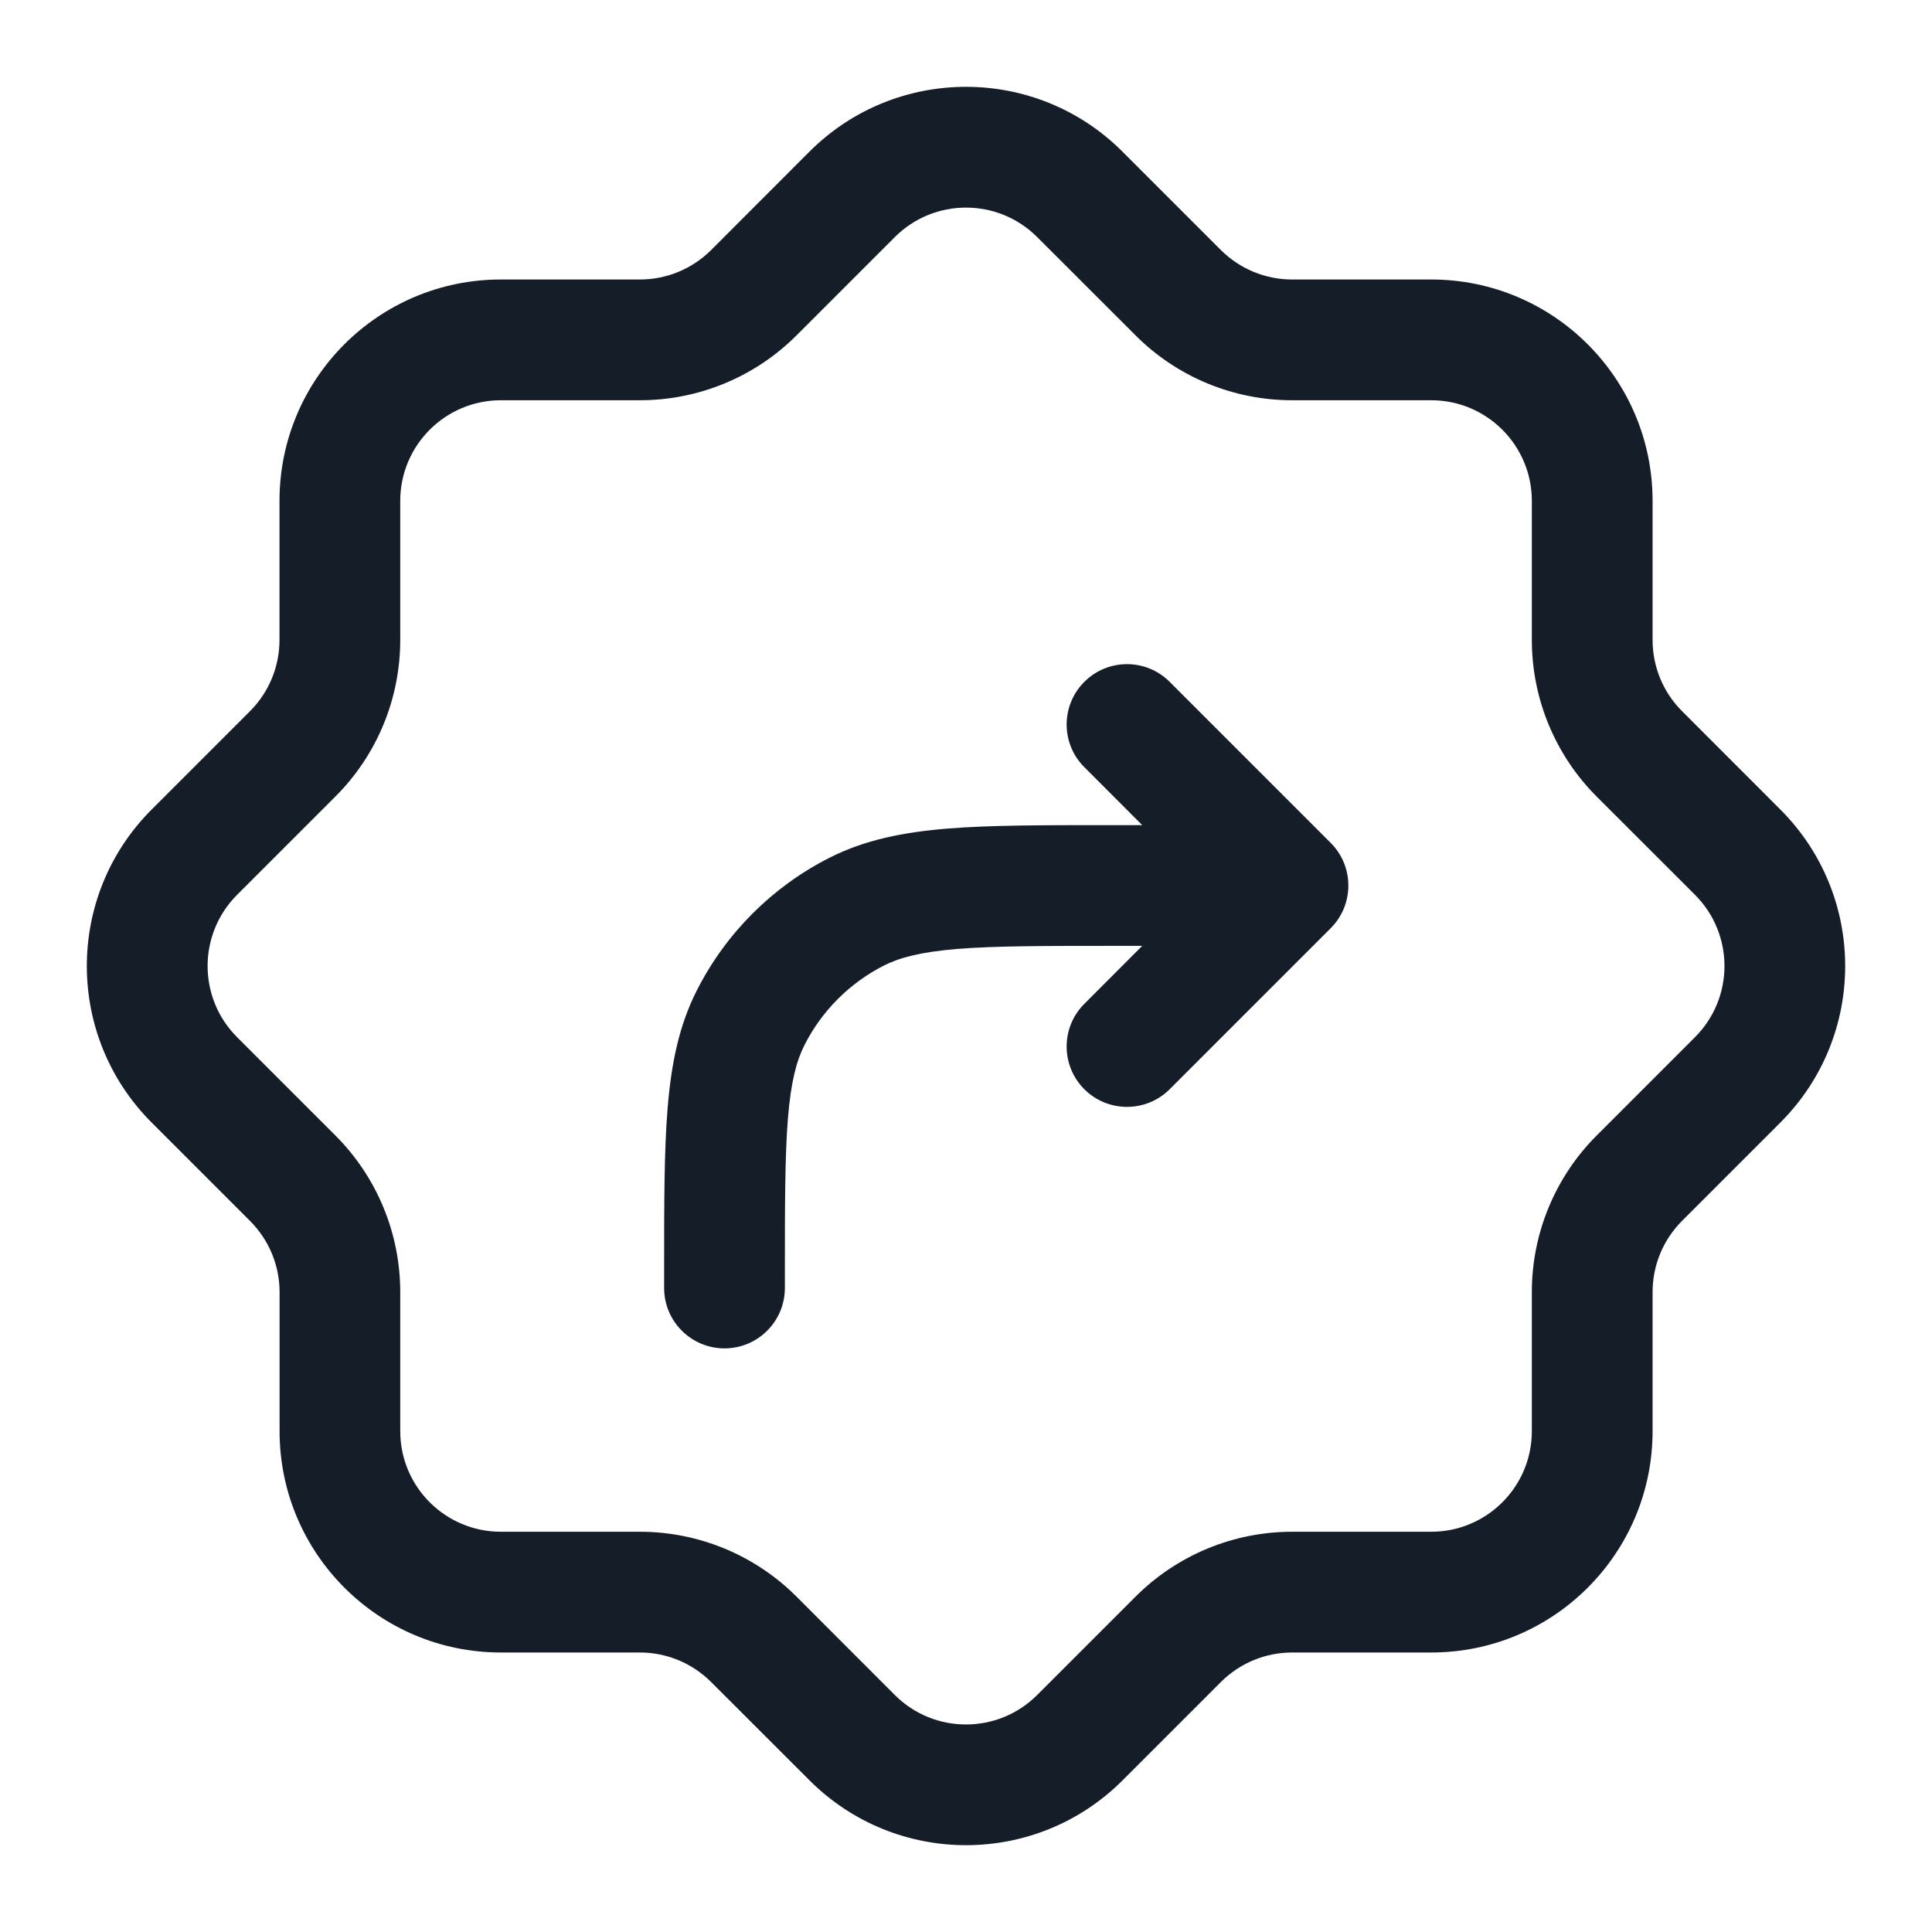 <svg xmlns="http://www.w3.org/2000/svg" viewBox="0 0 24 24">
  <defs/>
  <path fill="#151E28" d="M13.944,1.884 L15.166,3.106 C15.401,3.34 15.719,3.472 16.05,3.472 L17.779,3.472 C19.298,3.472 20.529,4.703 20.529,6.222 L20.529,7.95 C20.529,8.282 20.66,8.6 20.895,8.834 L22.116,10.056 C23.19,11.13 23.19,12.871 22.116,13.945 L20.895,15.166 C20.66,15.401 20.529,15.719 20.529,16.05 L20.529,17.778 C20.529,19.297 19.298,20.528 17.779,20.528 L16.051,20.528 C15.719,20.528 15.401,20.66 15.167,20.894 L13.945,22.116 C12.871,23.19 11.13,23.19 10.056,22.116 L8.834,20.895 C8.599,20.66 8.281,20.528 7.95,20.528 L6.222,20.528 C4.704,20.528 3.473,19.297 3.473,17.778 L3.473,16.051 C3.473,15.719 3.341,15.402 3.106,15.167 L1.884,13.945 C0.81,12.871 0.81,11.13 1.884,10.056 L3.106,8.834 C3.341,8.599 3.472,8.281 3.472,7.95 L3.472,6.222 C3.472,4.703 4.703,3.472 6.222,3.472 L7.95,3.472 C8.281,3.472 8.599,3.34 8.834,3.106 L10.055,1.884 C11.129,0.81 12.871,0.81 13.944,1.884 Z M11.116,2.945 L9.894,4.167 C9.379,4.682 8.679,4.972 7.95,4.972 L6.222,4.972 C5.532,4.972 4.972,5.532 4.972,6.222 L4.972,7.95 C4.972,8.679 4.683,9.379 4.167,9.894 L2.945,11.116 C2.457,11.605 2.457,12.396 2.945,12.884 L4.167,14.106 C4.683,14.622 4.972,15.322 4.972,16.051 L4.972,17.778 C4.972,18.469 5.532,19.028 6.222,19.028 L7.95,19.028 C8.679,19.028 9.379,19.318 9.895,19.834 L11.116,21.056 C11.604,21.544 12.396,21.544 12.884,21.056 L14.106,19.834 C14.622,19.318 15.321,19.028 16.051,19.028 L17.779,19.028 C18.469,19.028 19.029,18.469 19.029,17.778 L19.029,16.05 C19.029,15.321 19.319,14.621 19.834,14.106 L21.056,12.884 C21.544,12.396 21.544,11.604 21.056,11.116 L19.834,9.895 C19.319,9.379 19.029,8.68 19.029,7.95 L19.029,6.222 C19.029,5.532 18.469,4.972 17.779,4.972 L16.05,4.972 C15.321,4.972 14.621,4.682 14.106,4.166 L12.884,2.945 C12.396,2.457 11.604,2.457 11.116,2.945 Z M9.75,16 C9.75,16.414 9.414,16.75 9,16.75 C8.586,16.75 8.25,16.414 8.25,16 L8.25,15.768 C8.25,14.955 8.25,14.3 8.293,13.769 C8.338,13.222 8.432,12.742 8.659,12.298 C9.018,11.592 9.592,11.018 10.297,10.659 C10.742,10.432 11.222,10.338 11.769,10.293 C12.299,10.25 12.955,10.25 13.768,10.25 L14.189,10.25 L13.47,9.53 C13.177,9.238 13.177,8.763 13.47,8.47 C13.763,8.177 14.237,8.177 14.53,8.47 L16.53,10.47 C16.823,10.763 16.823,11.238 16.53,11.531 L14.53,13.531 C14.237,13.823 13.763,13.823 13.47,13.531 C13.177,13.238 13.177,12.763 13.47,12.47 L14.189,11.75 L13.8,11.75 C12.948,11.75 12.353,11.751 11.891,11.788 C11.437,11.826 11.176,11.895 10.979,11.995 C10.555,12.211 10.211,12.555 9.995,12.979 C9.895,13.176 9.825,13.437 9.788,13.891 C9.751,14.354 9.75,14.948 9.75,15.8 Z"/>
</svg>

